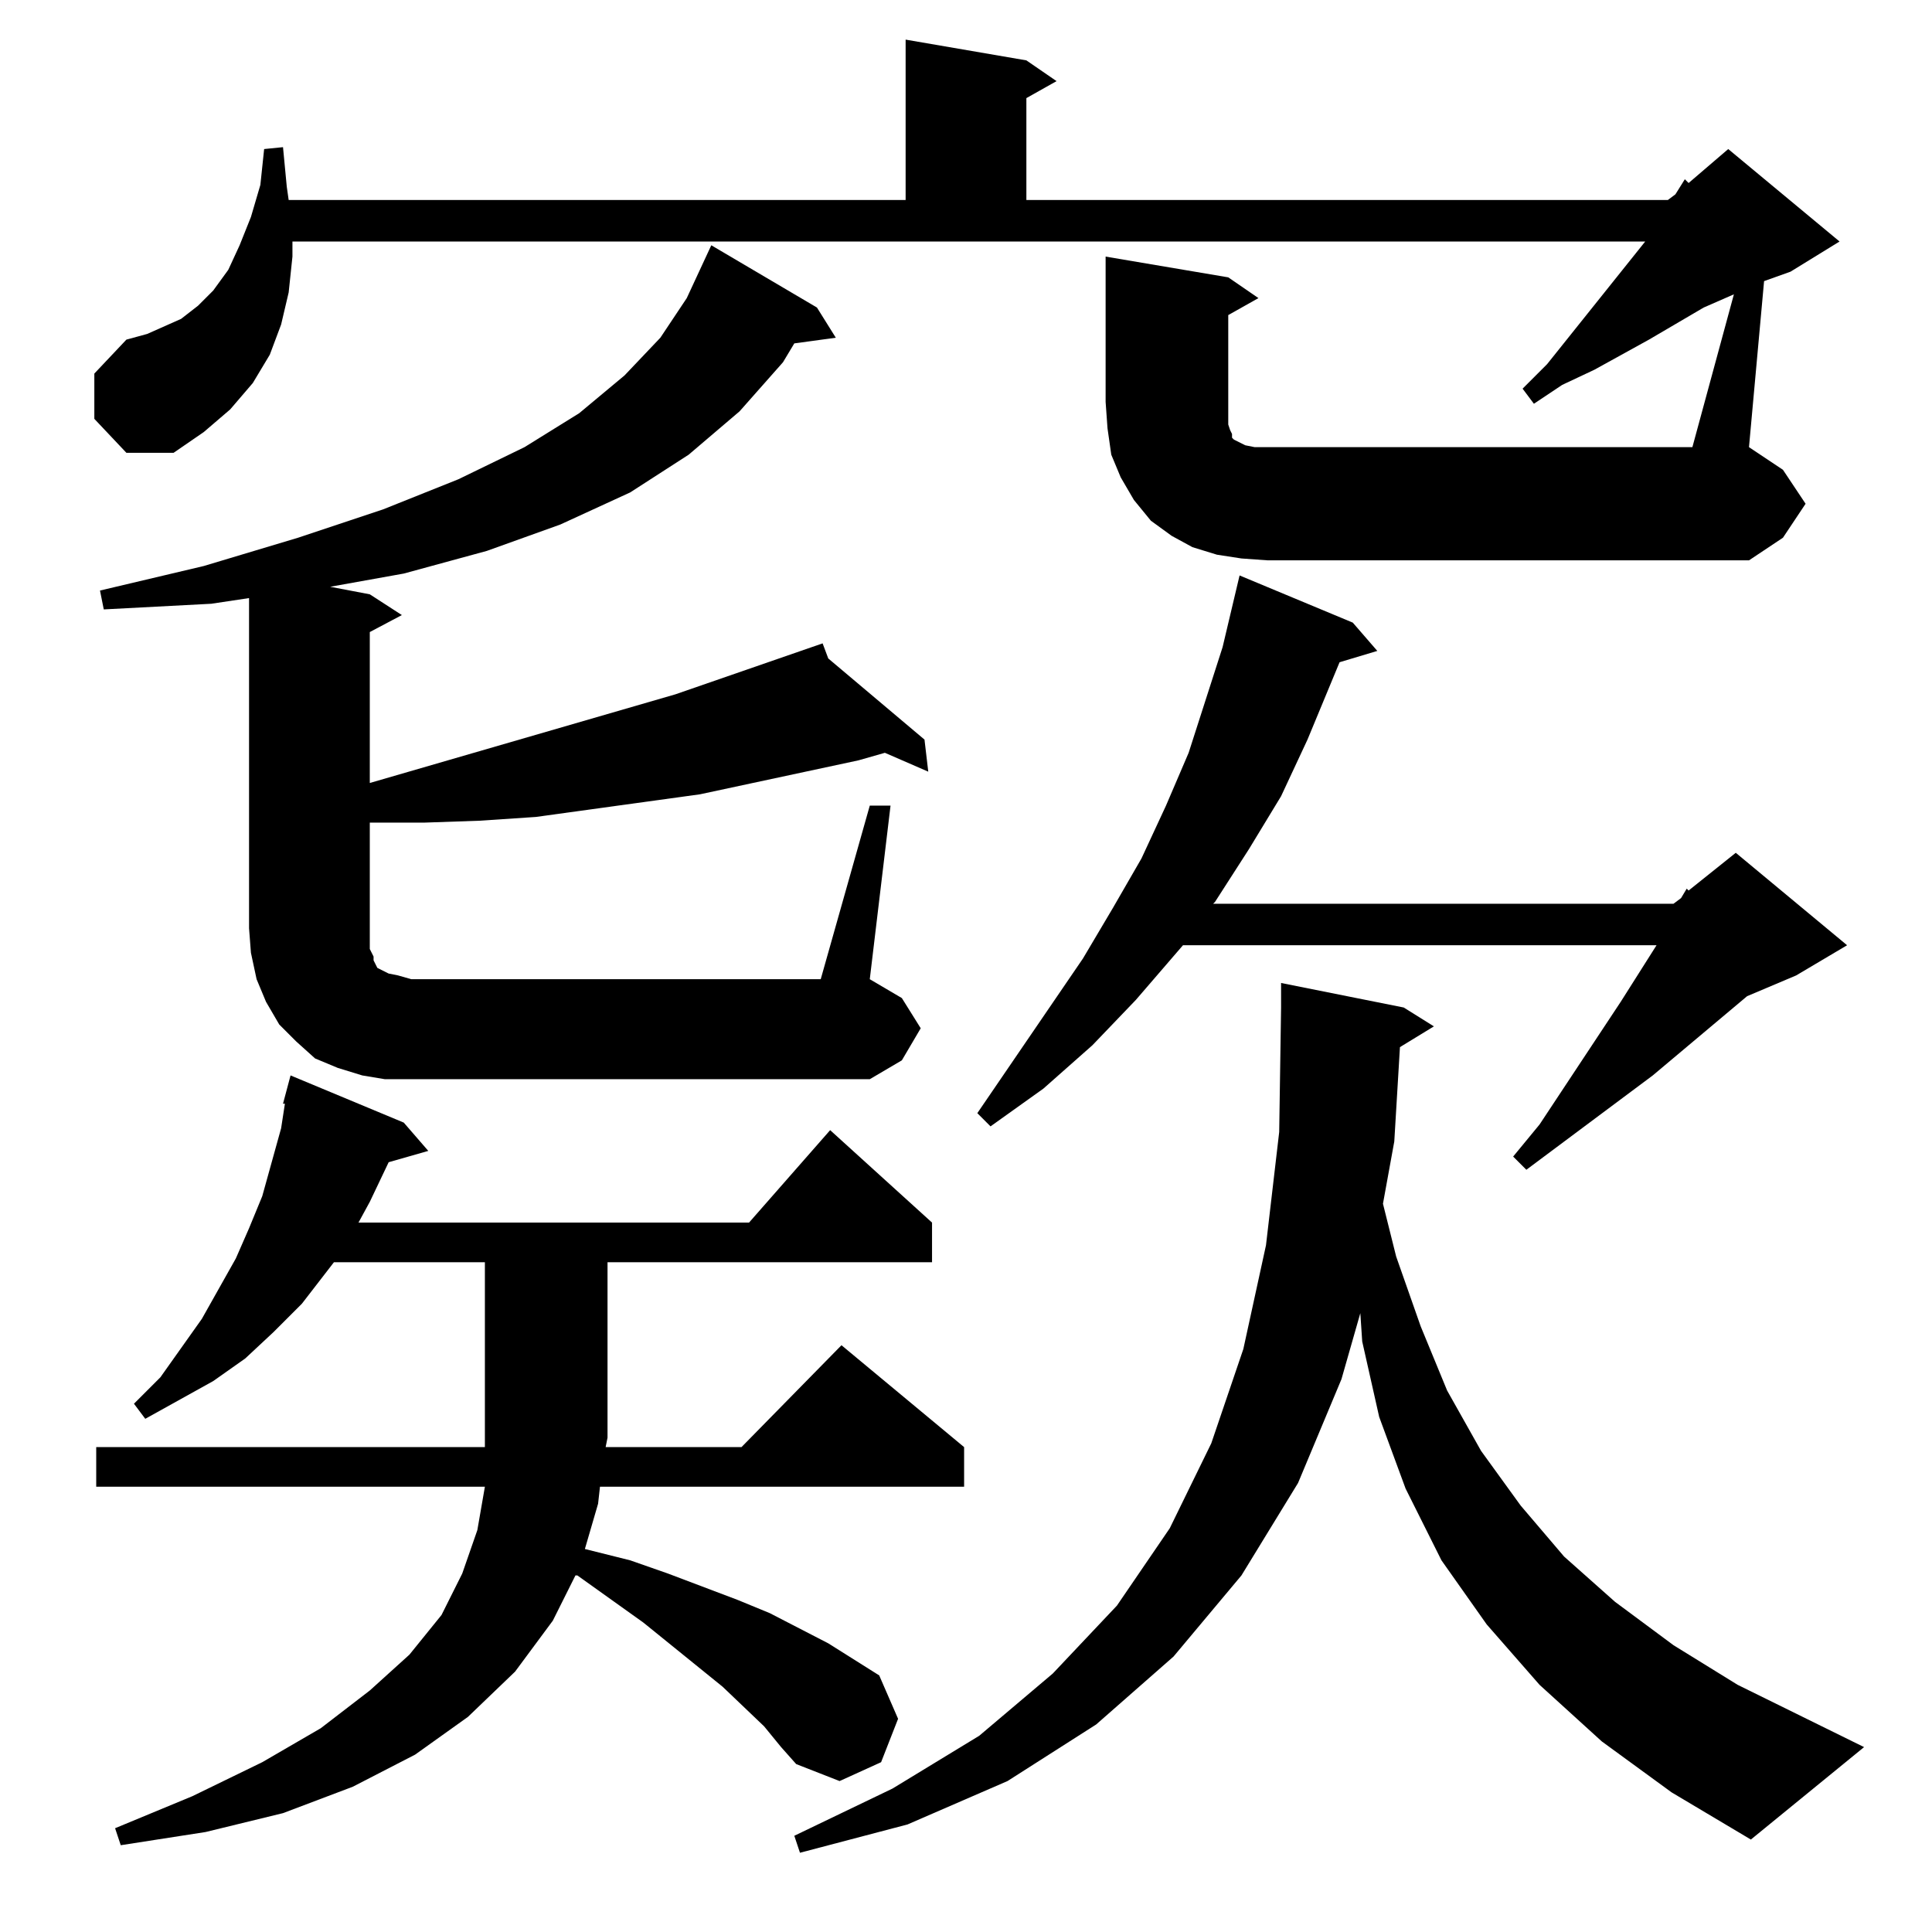 <?xml version="1.0" standalone="no"?>
<!DOCTYPE svg PUBLIC "-//W3C//DTD SVG 1.1//EN" "http://www.w3.org/Graphics/SVG/1.1/DTD/svg11.dtd" >
<svg xmlns="http://www.w3.org/2000/svg" xmlns:xlink="http://www.w3.org/1999/xlink" version="1.1" viewBox="0 -144 1024 1024">
  <g transform="matrix(1 0 0 -1 0 880)">
   <path fill="currentColor"
d="M742 469l-3 -50l-6 -33l7 -28l13 -37l14 -34l18 -32l21 -29l23 -27l27 -24l31 -23l34 -21l67 -33l-60 -49l-42 25l-37 27l-33 30l-28 32l-24 34l-19 38l-14 38l-9 40l-1 15l-10 -35l-23 -55l-30 -49l-36 -43l-41 -36l-47 -30l-53 -23l-57 -15l-3 9l52 25l46 28l39 33
l34 36l28 41l22 45l17 50l12 55l7 60l1 66v13l65 -13l16 -10zM405 109l-22 21l-42 34l-35 25h-1l-12 -24l-20 -27l-25 -24l-28 -20l-33 -17l-37 -14l-41 -10l-45 -7l-3 9l41 17l37 18l31 18l26 20l21 19l17 21l11 22l8 23l4 23h-206v21h206v98h-80l-17 -22l-15 -15l-15 -14
l-17 -12l-36 -20l-6 8l14 14l22 31l18 32l7 16l7 17l5 18l5 18l2 13h-1l4 15l60 -25l13 -15l-21 -6l-10 -21l-6 -11h207l43 49l54 -49v-21h-172v-93l-1 -5h72l53 54l65 -54v-21h-193l-1 -9l-7 -24l24 -6l20 -7l37 -14l17 -7l31 -16l27 -17l10 -23l-9 -23l-22 -10l-23 9l-8 9
zM717 694l13 -15l-20 -6l-17 -41l-14 -30l-17 -28l-18 -28l-1 -1h244l4 3l3 5l1 -1l25 20l59 -49l-27 -16l-26 -11l-50 -42l-67 -50l-7 7l14 17l43 65l19 30h-251l-25 -29l-23 -24l-26 -23l-28 -20l-7 7l56 82l16 27l15 26l13 28l12 28l9 28l9 28l9 38zM461 597h11l-11 -92
l17 -10l10 -16l-10 -17l-17 -10h-243h-14l-12 2l-13 4l-12 5l-10 9l-9 9l-7 12l-5 12l-3 14l-1 13v175l-20 -3l-57 -3l-2 10l55 13l50 15l45 15l40 16l35 17l29 18l24 20l19 20l14 21l13 28l56 -33l10 -16l-22 -3l-6 -10l-23 -26l-27 -23l-31 -20l-37 -17l-39 -14l-44 -12
l-39 -7l21 -4l17 -11l-17 -9v-80l162 47l78 27l3 -8l51 -43l2 -17l-23 10l-14 -4l-28 -6l-56 -12l-58 -8l-29 -4l-30 -2l-29 -1h-29v-67l2 -4v-2l1 -2l1 -2l2 -1l4 -2l5 -1l7 -2h217zM658 728l-13 2l-13 4l-11 6l-11 8l-9 11l-7 12l-5 12l-2 14l-1 14v77l65 -11l16 -11
l-16 -9v-53v-5l1 -3l1 -2v-2l1 -1l6 -3l5 -1h7h225l22 81l-16 -7l-29 -17l-29 -16l-17 -8l-15 -10l-6 8l13 13l40 50l12 15h-717v-8l-2 -19l-4 -17l-6 -16l-9 -15l-12 -14l-14 -12l-16 -11h-25l-17 18v24l17 18l11 3l9 4l9 4l9 7l8 8l8 11l6 13l6 15l5 17l2 19l10 1l2 -21
l1 -7h327v85l64 -11l16 -11l-16 -9v-54h340l4 3l5 8l2 -2l21 18l59 -49l-26 -16l-14 -5l-8 -88l18 -12l12 -18l-12 -18l-18 -12h-255z" />
  </g>

</svg>
